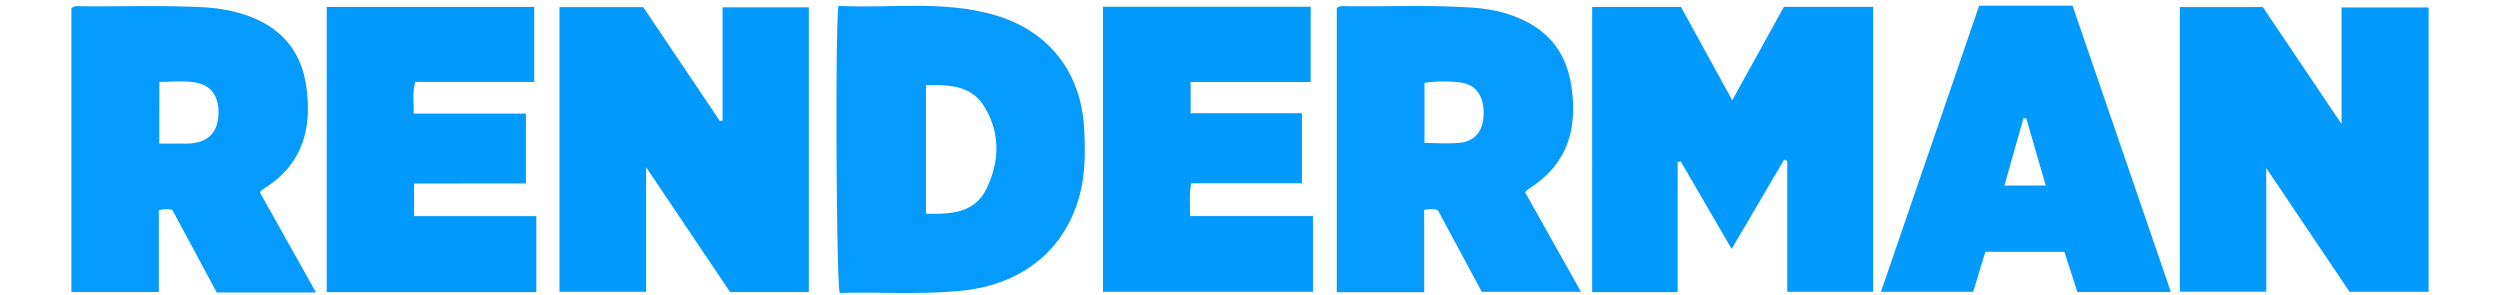 <svg height="295" width="2500" xmlns="http://www.w3.org/2000/svg" viewBox="0 -2.15 891.98 111.63"><g fill="#039afe"><path d="M609.07.47l19.4 35.31L648.02.45h33.78v107.83h-32.5v-49.5l-1.18-.55-19.87 33.82-19.28-33.14-1.15.29v49.2h-32.35V.47zM279.05 108.37h-29.8l-31.77-47.24v47.14H184.7V.56h31.7l29 43.1 1-.2V.62h32.65zM797.85.53h31.4l29.79 44.25V.68h32.94v107.59h-29.91c-10.1-15-20.5-30.44-31.52-46.82v46.8h-32.7z"/></g><path d="M92.56 108.53H54.99L38.25 77.36a7.23 7.23 0 0 0-5.17.15v30.84H0V1.04C1.23-.17 2.64.2 3.92.22c15.32.15 30.65-.42 46 .38a62.36 62.36 0 0 1 12.33 1.84C76.84 6.2 86.54 14.97 88.81 30.16c2.35 15.7-1 29.56-15.49 38.75-.56.36-1.09.76-1.61 1.17-.11.08-.16.27-.35.62zM33.25 52.19h10.42a18.54 18.54 0 0 0 3-.26c5.58-.93 8.58-4.47 8.95-10.34.41-6.52-2.21-11-7.7-12.31-4.84-1.11-9.78-.42-14.63-.44zM550.14 70.71c6.88 12.24 13.86 24.65 21.11 37.56h-37.56l-16.5-30.71c-1.57-.94-3.05-.59-5.29-.31v31.18h-33.07V.87c1.32-1 2.87-.67 4.33-.66 15.14.16 30.3-.5 45.43.45a64.37 64.37 0 0 1 11.35 1.49c14.58 3.61 24.91 11.82 27.5 27.38 2.65 16-.72 29.8-15.18 39.25-.55.37-1.08.77-1.6 1.17a4.49 4.49 0 0 0-.52.76zm-38.13-18.74c4.72 0 9 .35 13.27-.08 6-.61 9-4.58 9.12-11 .08-6.8-2.91-11.08-8.89-11.83a51.78 51.78 0 0 0-13.5.13zM290.25.07c20.08 1 40.18-2.22 59.7 3.66 20.06 6 32.14 21.69 33.26 42.59.44 8.15.53 16.31-1.42 24.33-5.07 20.86-21.21 34.52-43.78 37.06-15.77 1.77-31.58.53-47.27 1-1.28-3.73-1.74-100.08-.49-108.64zm33.15 78.64c9.31.27 18.32-.22 22.8-9.33 5.19-10.54 5.41-21.8-1.23-31.9-5-7.54-13.32-7.47-21.57-7.43z" fill="#049afe"/><path d="M129.68 67.3v12.34h46.25v28.75H96.61V.48h78.53v28.37h-45c-1.29 4.12-.41 7.84-.64 12H172v26.42zM390.35.41h78.6v28.46h-45.43v11.81h42.13v26.53h-41.88c-.95 4.24-.37 8-.46 12.41h46.5v28.66h-79.46zM757.25 0l37.21 108.35h-35.39c-1.58-4.9-3.24-10.06-4.91-15.21h-29.91l-4.6 15.12h-34.9C697.25 71.97 709.54 36.04 721.91 0zm-17.52 42.61h-1.06c-2.37 8.37-4.74 16.74-7.21 25.44h15.64c-2.54-8.76-4.96-17.1-7.37-25.44z" fill="#039afe"/></svg>
